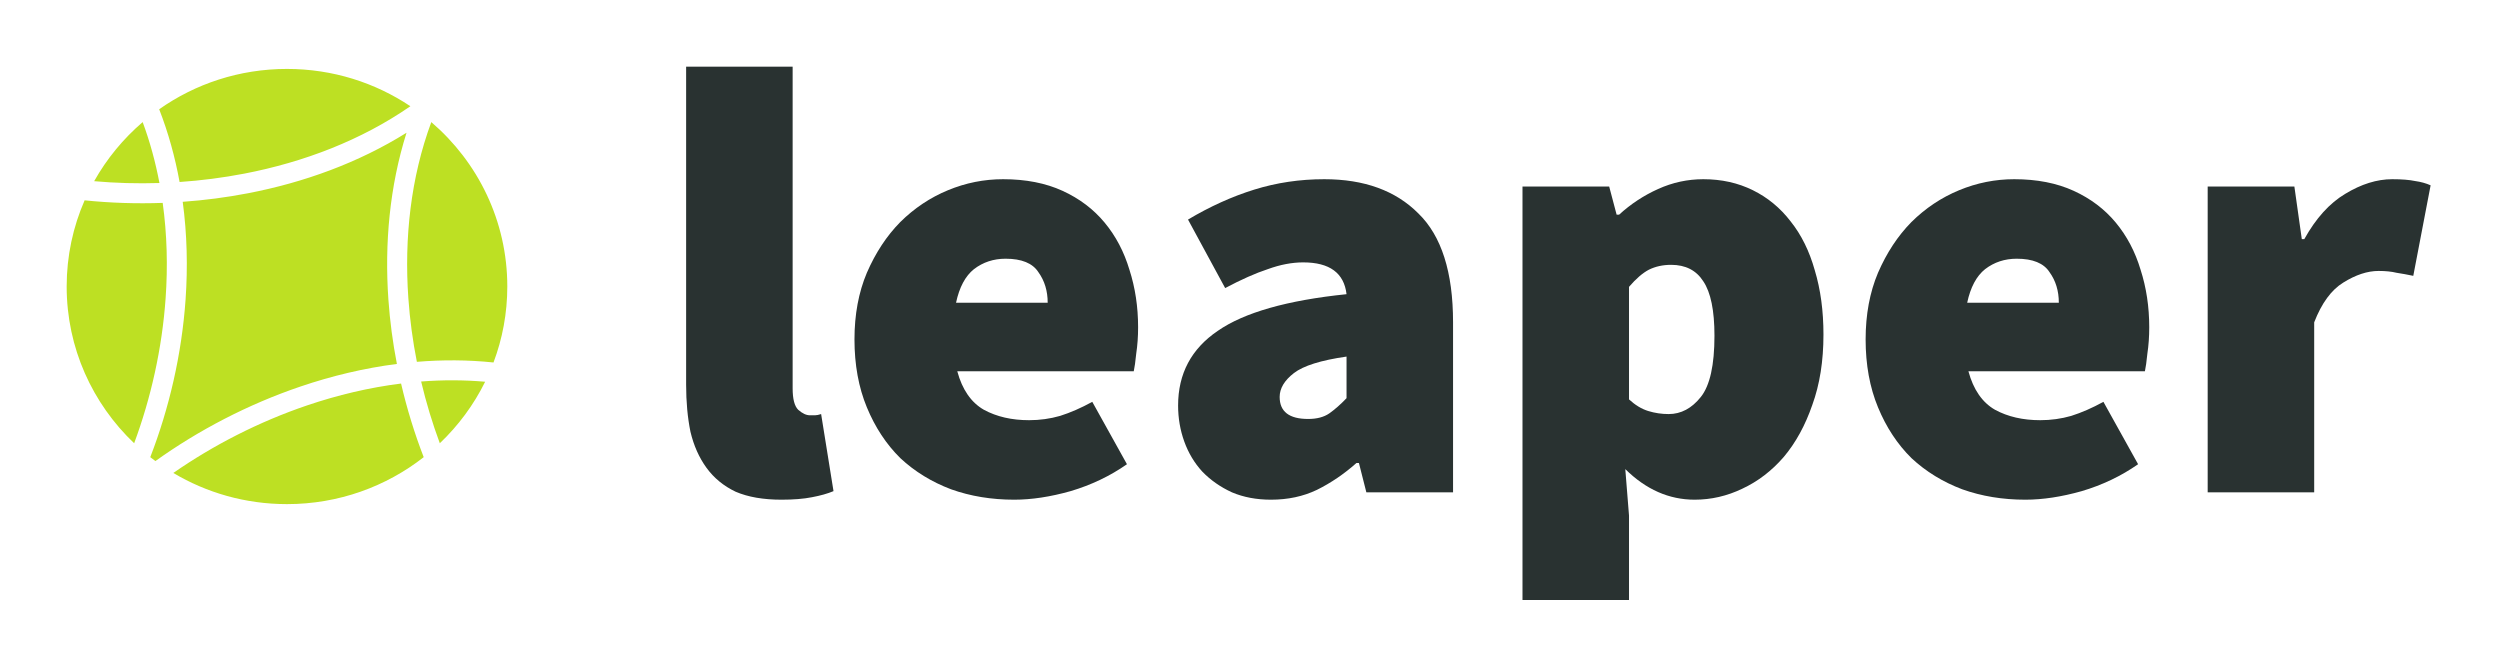 <svg width="375" height="100" viewBox="0 0 375 100" fill="none" xmlns="http://www.w3.org/2000/svg">
<path fill-rule="evenodd" clip-rule="evenodd" d="M21.401 18.315C18.481 20.817 16.01 23.816 14.123 27.179C17.321 27.462 20.603 27.558 23.917 27.453C23.329 24.336 22.497 21.277 21.401 18.315ZM12.694 30.05C10.96 34.014 10 38.386 10 42.978C10 52.212 13.882 60.55 20.123 66.488C22.637 59.714 24.314 52.278 24.844 44.714C25.179 39.94 25.056 35.136 24.404 30.433C20.441 30.576 16.51 30.443 12.694 30.05ZM23.311 69.16C23.051 68.968 22.794 68.773 22.54 68.575C25.382 61.231 27.262 53.133 27.837 44.924C28.178 40.053 28.061 35.123 27.408 30.271C30.684 30.038 33.968 29.612 37.216 28.986C45.58 27.375 53.767 24.417 60.979 19.911C58.443 27.955 57.67 36.528 58.258 44.924C58.486 48.177 58.919 51.413 59.535 54.591C54.616 55.223 49.76 56.388 45.081 57.975C37.197 60.65 29.759 64.543 23.311 69.16ZM25.997 70.944C30.975 73.91 36.809 75.618 43.047 75.618C50.795 75.618 57.92 72.984 63.556 68.574C62.189 65.044 61.045 61.339 60.162 57.532C55.388 58.127 50.651 59.254 46.062 60.811C38.804 63.274 31.969 66.796 25.997 70.944ZM65.972 66.487C68.751 63.843 71.063 60.723 72.772 57.26C69.587 56.981 66.376 56.98 63.171 57.227C63.926 60.411 64.868 63.513 65.972 66.487ZM74.025 54.372C75.363 50.825 76.095 46.986 76.095 42.978C76.095 33.13 71.678 24.3 64.695 18.315C61.613 26.64 60.622 35.73 61.251 44.714C61.477 47.938 61.911 51.138 62.53 54.274C66.356 53.956 70.206 53.971 74.025 54.372ZM61.556 15.934C54.212 21.024 45.58 24.321 36.631 26.046C33.415 26.665 30.169 27.079 26.939 27.301C26.261 23.578 25.253 19.919 23.878 16.388C29.284 12.579 35.901 10.339 43.047 10.339C49.905 10.339 56.275 12.402 61.556 15.934Z" fill="#BDE023"/>
<path d="M117.224 74.954C114.499 74.954 112.208 74.557 110.35 73.761C108.554 72.905 107.099 71.713 105.984 70.183C104.869 68.654 104.064 66.85 103.569 64.771C103.135 62.63 102.919 60.275 102.919 57.706V10H118.896V58.257C118.896 59.847 119.174 60.917 119.732 61.468C120.351 62.018 120.939 62.294 121.497 62.294C121.806 62.294 122.054 62.294 122.24 62.294C122.488 62.294 122.797 62.232 123.169 62.11L125.026 73.67C124.16 74.037 123.076 74.343 121.775 74.587C120.537 74.832 119.02 74.954 117.224 74.954Z" fill="#293231"/>
<path d="M152.137 74.954C148.731 74.954 145.572 74.434 142.662 73.394C139.751 72.294 137.212 70.734 135.045 68.716C132.939 66.636 131.267 64.098 130.029 61.101C128.79 58.104 128.171 54.709 128.171 50.917C128.171 47.187 128.79 43.853 130.029 40.917C131.329 37.92 133.001 35.382 135.045 33.303C137.15 31.223 139.534 29.633 142.197 28.532C144.86 27.431 147.616 26.881 150.465 26.881C153.871 26.881 156.843 27.462 159.382 28.624C161.921 29.786 164.026 31.376 165.698 33.395C167.371 35.413 168.609 37.768 169.414 40.459C170.281 43.15 170.715 46.025 170.715 49.083C170.715 50.489 170.622 51.804 170.436 53.028C170.312 54.251 170.188 55.138 170.064 55.688H143.591C144.334 58.44 145.665 60.367 147.585 61.468C149.505 62.508 151.765 63.028 154.366 63.028C155.976 63.028 157.524 62.813 159.01 62.385C160.559 61.896 162.169 61.193 163.841 60.275L169.043 69.633C166.504 71.407 163.686 72.752 160.59 73.67C157.555 74.526 154.737 74.954 152.137 74.954ZM143.405 45.413H157.153C157.153 43.639 156.688 42.11 155.759 40.826C154.892 39.48 153.251 38.807 150.836 38.807C149.04 38.807 147.461 39.327 146.099 40.367C144.798 41.407 143.9 43.089 143.405 45.413Z" fill="#293231"/>
<path d="M190.649 74.954C188.481 74.954 186.531 74.587 184.797 73.853C183.063 73.058 181.577 72.018 180.338 70.734C179.161 69.45 178.264 67.951 177.644 66.239C177.025 64.526 176.715 62.722 176.715 60.826C176.715 56.055 178.697 52.324 182.66 49.633C186.624 46.881 193.064 45.046 201.981 44.128C201.61 40.948 199.442 39.358 195.479 39.358C193.807 39.358 192.042 39.694 190.184 40.367C188.327 40.979 186.19 41.927 183.775 43.211L178.202 32.936C181.484 30.979 184.797 29.48 188.141 28.44C191.485 27.401 194.984 26.881 198.637 26.881C204.644 26.881 209.351 28.593 212.757 32.018C216.225 35.382 217.958 40.826 217.958 48.349V73.853H204.954L203.839 69.45H203.468C201.61 71.101 199.628 72.447 197.523 73.486C195.479 74.465 193.188 74.954 190.649 74.954ZM196.222 62.844C197.523 62.844 198.575 62.569 199.381 62.018C200.247 61.407 201.114 60.642 201.981 59.725V53.486C198.142 54.037 195.51 54.862 194.086 55.963C192.661 57.064 191.949 58.257 191.949 59.541C191.949 61.743 193.374 62.844 196.222 62.844Z" fill="#293231"/>
<path d="M228.374 90V27.982H241.379L242.494 32.202H242.865C244.599 30.612 246.55 29.327 248.717 28.349C250.885 27.37 253.145 26.881 255.498 26.881C258.223 26.881 260.7 27.431 262.93 28.532C265.159 29.633 267.048 31.193 268.596 33.211C270.206 35.229 271.413 37.676 272.219 40.55C273.086 43.425 273.519 46.636 273.519 50.184C273.519 54.159 272.962 57.676 271.847 60.734C270.794 63.792 269.37 66.391 267.574 68.532C265.778 70.612 263.704 72.202 261.35 73.303C259.059 74.404 256.675 74.954 254.198 74.954C250.358 74.954 246.891 73.425 243.794 70.367L244.352 77.34V90H228.374ZM250.297 62.11C252.154 62.11 253.764 61.254 255.127 59.541C256.489 57.829 257.17 54.771 257.17 50.367C257.17 46.575 256.613 43.853 255.498 42.202C254.446 40.55 252.836 39.725 250.668 39.725C249.43 39.725 248.315 39.969 247.324 40.459C246.395 40.948 245.404 41.804 244.352 43.028V59.908C245.28 60.764 246.24 61.346 247.231 61.651C248.222 61.957 249.244 62.11 250.297 62.11Z" fill="#293231"/>
<path d="M303.808 74.954C300.402 74.954 297.244 74.434 294.334 73.394C291.423 72.294 288.884 70.734 286.717 68.716C284.611 66.636 282.939 64.098 281.701 61.101C280.462 58.104 279.843 54.709 279.843 50.917C279.843 47.187 280.462 43.853 281.701 40.917C283.001 37.92 284.673 35.382 286.717 33.303C288.822 31.223 291.206 29.633 293.869 28.532C296.532 27.431 299.288 26.881 302.136 26.881C305.542 26.881 308.515 27.462 311.054 28.624C313.593 29.786 315.698 31.376 317.37 33.395C319.042 35.413 320.281 37.768 321.086 40.459C321.953 43.15 322.386 46.025 322.386 49.083C322.386 50.489 322.293 51.804 322.108 53.028C321.984 54.251 321.86 55.138 321.736 55.688H295.262C296.006 58.44 297.337 60.367 299.257 61.468C301.176 62.508 303.437 63.028 306.038 63.028C307.648 63.028 309.196 62.813 310.682 62.385C312.23 61.896 313.84 61.193 315.512 60.275L320.714 69.633C318.175 71.407 315.358 72.752 312.261 73.67C309.227 74.526 306.409 74.954 303.808 74.954ZM295.077 45.413H308.824C308.824 43.639 308.36 42.11 307.431 40.826C306.564 39.48 304.923 38.807 302.508 38.807C300.712 38.807 299.133 39.327 297.771 40.367C296.47 41.407 295.572 43.089 295.077 45.413Z" fill="#293231"/>
<path d="M331.152 73.853V27.982H344.157L345.271 35.872H345.643C347.377 32.752 349.42 30.489 351.774 29.083C354.189 27.615 356.542 26.881 358.833 26.881C360.258 26.881 361.403 26.973 362.27 27.156C363.137 27.278 363.911 27.492 364.592 27.798L361.992 41.376C361.125 41.193 360.289 41.04 359.484 40.917C358.74 40.734 357.842 40.642 356.79 40.642C355.118 40.642 353.353 41.223 351.495 42.385C349.699 43.486 348.244 45.474 347.129 48.349V73.853H331.152Z" fill="#293231"/>
</svg>
